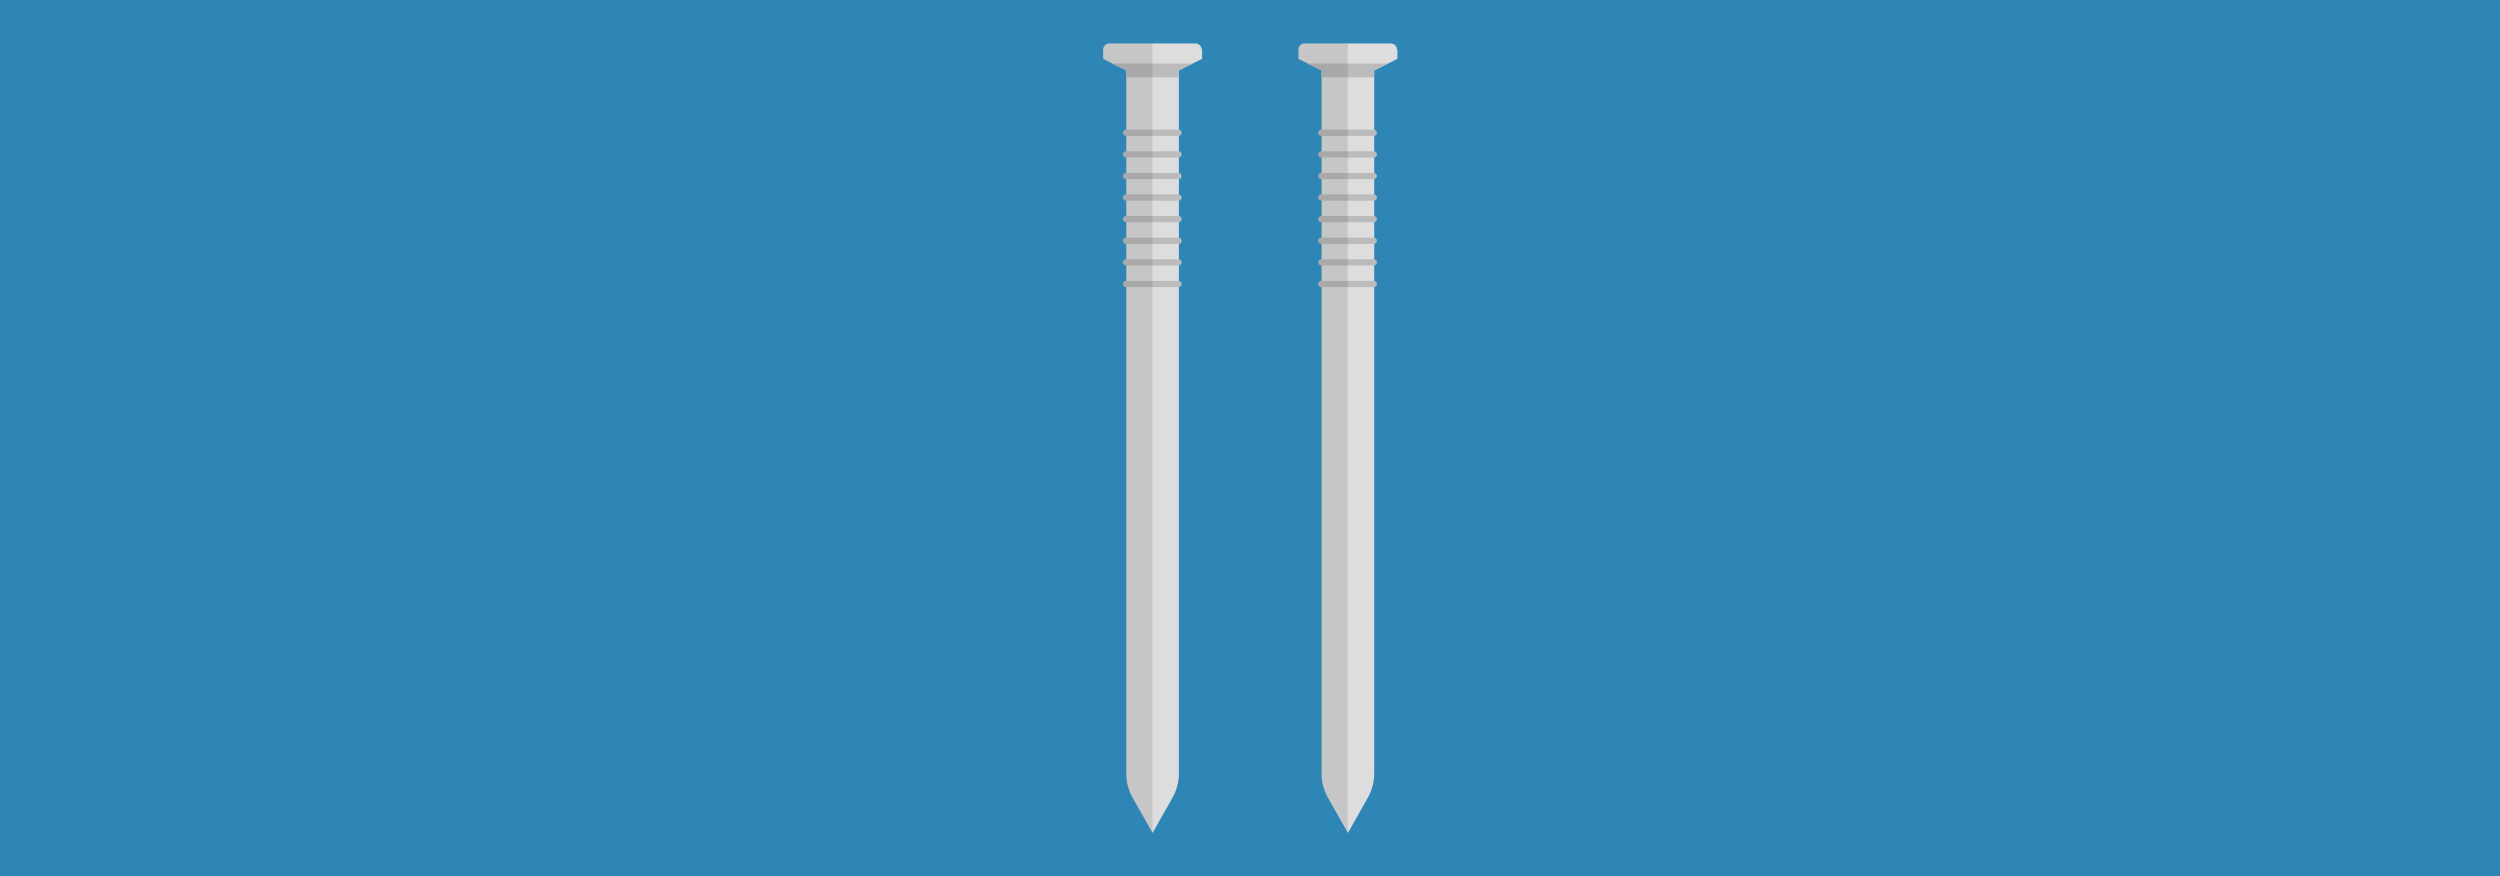 <svg xmlns="http://www.w3.org/2000/svg" viewBox="0 0 1920 673" xml:space="preserve"><style>.st1{fill:#ddd}.st2{fill:#bbb}.st3{opacity:.15;fill:#444;enable-background:new}</style><path fill="#2e86b7" d="M0 0h1920v673H0z"/><path class="st1" d="M922.9 38.1c0-2.6-2.1-4.7-4.7-4.7h-66.3c-2.6 0-4.7 2.1-4.7 4.7v7.1l17.8 8.9v540.1c0 6.5 1.7 13 5 18.7l15.2 26.8 15.2-26.9c3.2-5.7 5-12.1 5-18.7v-540l17.8-8.9v-7.1z"/><path class="st2" d="M905.1 104.4h-40.3c-1.3 0-2.4-1.1-2.4-2.4s1.1-2.4 2.4-2.4h40.3c1.3 0 2.4 1.1 2.4 2.4s-1.1 2.4-2.4 2.4zm0 16.6h-40.3c-1.3 0-2.4-1.1-2.4-2.4s1.1-2.4 2.4-2.4h40.3c1.3 0 2.4 1.1 2.4 2.4s-1.1 2.4-2.4 2.4zm0 16.6h-40.3c-1.3 0-2.4-1.1-2.4-2.4s1.1-2.4 2.4-2.4h40.3c1.3 0 2.4 1.1 2.4 2.4s-1.1 2.4-2.4 2.4zm0 16.5h-40.3c-1.3 0-2.4-1.1-2.4-2.4s1.1-2.4 2.4-2.4h40.3c1.3 0 2.4 1.1 2.4 2.4s-1.1 2.4-2.4 2.4zm0 16.6h-40.3c-1.3 0-2.4-1.1-2.4-2.4s1.1-2.4 2.4-2.4h40.3c1.3 0 2.4 1.1 2.4 2.4s-1.1 2.4-2.4 2.4zm0 16.6h-40.3c-1.3 0-2.4-1.1-2.4-2.4 0-1.3 1.1-2.4 2.4-2.4h40.3c1.3 0 2.4 1.1 2.4 2.4s-1.1 2.4-2.4 2.4zm0 16.6h-40.3c-1.3 0-2.4-1.1-2.4-2.4 0-1.3 1.1-2.4 2.4-2.4h40.3c1.3 0 2.4 1.1 2.4 2.4 0 1.3-1.1 2.4-2.4 2.4zm0 16.6h-40.3c-1.3 0-2.4-1.1-2.4-2.4 0-1.3 1.1-2.4 2.4-2.4h40.3c1.3 0 2.4 1.1 2.4 2.4 0 1.3-1.1 2.4-2.4 2.4zM854.2 48.8l10.7 5.3v5.3h40.3v-5.3l10.7-5.3h-61.7z"/><path class="st3" d="M851.8 33.4c-2.6 0-4.7 2.1-4.7 4.7v7.1l7.1 3.6 10.7 5.3v45.6c-1.3 0-2.4 1.1-2.4 2.4s1.1 2.4 2.4 2.4v11.8c-1.3 0-2.4 1.1-2.4 2.4s1.1 2.4 2.4 2.4v11.8c-1.3 0-2.4 1.1-2.4 2.4s1.1 2.4 2.4 2.4v11.8c-1.3 0-2.4 1.1-2.4 2.4s1.1 2.4 2.4 2.4V166c-1.3 0-2.4 1.1-2.4 2.4s1.1 2.4 2.4 2.4v11.8c-1.3 0-2.4 1.1-2.4 2.4s1.1 2.4 2.4 2.4v11.8c-1.3 0-2.4 1.1-2.4 2.4 0 1.3 1.1 2.4 2.4 2.4v11.8c-1.3 0-2.4 1.1-2.4 2.4 0 1.3 1.1 2.4 2.4 2.4v373.7c0 6.5 1.7 13 5 18.7l15.2 26.8V33.4h-33.3z"/><path class="st1" d="M1072.9 38.1c0-2.6-2.1-4.7-4.7-4.7h-66.3c-2.6 0-4.7 2.1-4.7 4.7v7.1l17.8 8.9v540.1c0 6.5 1.7 13 5 18.7l15.2 26.8 15.2-26.9c3.2-5.7 5-12.1 5-18.7v-540l17.8-8.9v-7.1z"/><path class="st2" d="M1055.1 104.4h-40.3c-1.3 0-2.4-1.1-2.4-2.4s1.1-2.4 2.4-2.4h40.3c1.3 0 2.4 1.1 2.4 2.4s-1.1 2.4-2.4 2.4zm0 16.6h-40.3c-1.3 0-2.4-1.1-2.4-2.4s1.1-2.4 2.4-2.4h40.3c1.3 0 2.4 1.1 2.4 2.4s-1.1 2.4-2.4 2.4zm0 16.6h-40.3c-1.3 0-2.4-1.1-2.4-2.4s1.1-2.4 2.4-2.4h40.3c1.3 0 2.4 1.1 2.4 2.4s-1.1 2.4-2.4 2.4zm0 16.5h-40.3c-1.3 0-2.4-1.1-2.4-2.4s1.1-2.4 2.4-2.4h40.3c1.3 0 2.4 1.1 2.4 2.4s-1.1 2.4-2.4 2.4zm0 16.6h-40.3c-1.3 0-2.4-1.1-2.4-2.4s1.1-2.4 2.4-2.4h40.3c1.3 0 2.4 1.1 2.4 2.4s-1.1 2.4-2.4 2.4zm0 16.6h-40.3c-1.3 0-2.4-1.1-2.4-2.4 0-1.3 1.1-2.4 2.4-2.4h40.3c1.3 0 2.4 1.1 2.4 2.4s-1.1 2.4-2.4 2.4zm0 16.6h-40.3c-1.3 0-2.4-1.1-2.4-2.4 0-1.3 1.1-2.4 2.4-2.4h40.3c1.3 0 2.4 1.1 2.4 2.4 0 1.3-1.1 2.4-2.4 2.4zm0 16.6h-40.3c-1.3 0-2.4-1.1-2.4-2.4 0-1.3 1.1-2.4 2.4-2.4h40.3c1.3 0 2.4 1.1 2.4 2.4 0 1.3-1.1 2.4-2.4 2.4zm-50.9-171.7 10.7 5.3v5.3h40.3v-5.3l10.7-5.3h-61.7z"/><path class="st3" d="M1001.8 33.4c-2.6 0-4.7 2.1-4.7 4.7v7.1l7.1 3.6 10.7 5.3v45.6c-1.3 0-2.4 1.1-2.4 2.4s1.1 2.4 2.4 2.4v11.8c-1.3 0-2.4 1.1-2.4 2.4s1.1 2.4 2.4 2.4v11.8c-1.3 0-2.4 1.1-2.4 2.4s1.1 2.4 2.4 2.4v11.8c-1.3 0-2.4 1.1-2.4 2.4s1.1 2.4 2.4 2.4V166c-1.3 0-2.4 1.1-2.4 2.4s1.1 2.4 2.4 2.4v11.8c-1.3 0-2.4 1.1-2.4 2.4s1.1 2.4 2.4 2.4v11.8c-1.3 0-2.4 1.1-2.4 2.4 0 1.3 1.1 2.4 2.4 2.4v11.8c-1.3 0-2.4 1.1-2.4 2.4 0 1.3 1.1 2.4 2.4 2.4v373.7c0 6.5 1.7 13 5 18.7l15.2 26.8V33.4h-33.3z"/></svg>